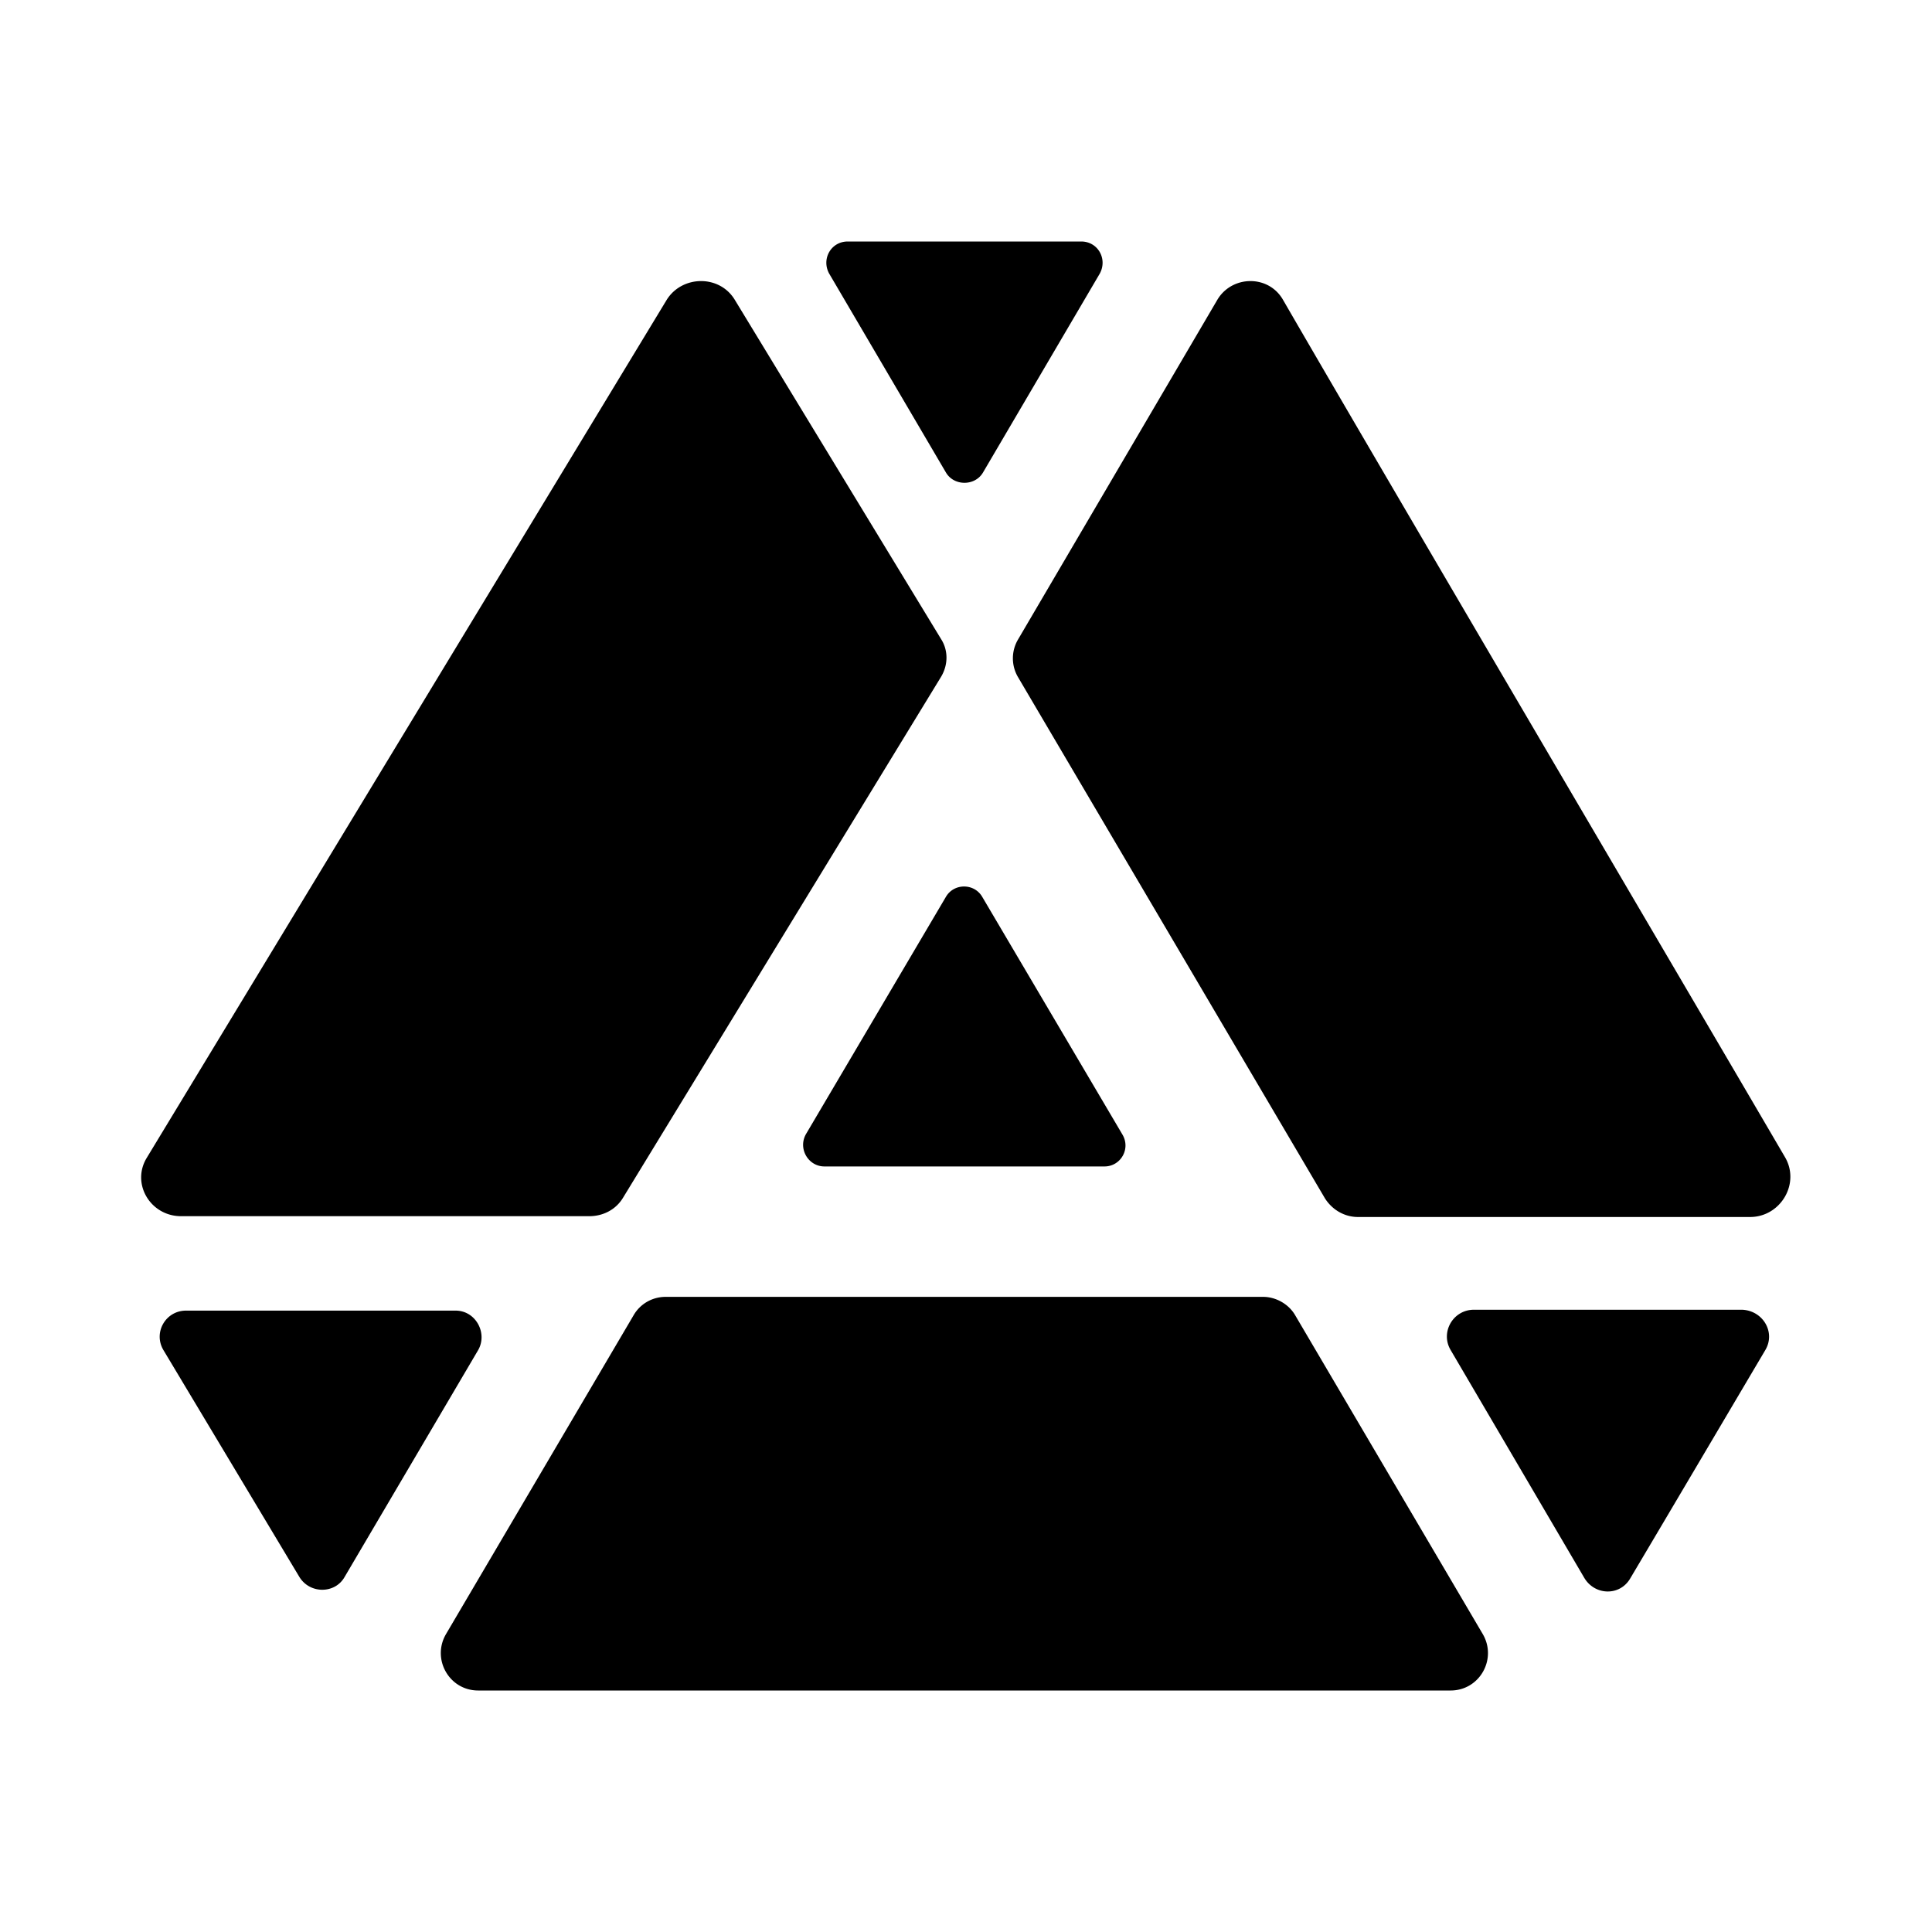 <svg xmlns="http://www.w3.org/2000/svg" fill="none" viewBox="0 0 24 24"><path fill="#000" d="m5.94 16.771-1.66 2.82c-.12.21-.43.21-.56 0l-1.69-2.82c-.13-.22.03-.49.28-.49h3.35c.25 0 .4.28.28.49m5.75-8.363-3.95 6.47c-.09.15-.25.23-.42.23H2.25c-.38 0-.62-.4-.43-.72l6.46-10.66c.19-.31.66-.32.85 0l2.56 4.21c.09.14.09.32 0 .47m2.031 6.082h-3.48c-.2 0-.33-.22-.23-.4l1.74-2.95c.1-.17.35-.17.45 0l1.74 2.95c.11.18-.02.4-.22.4m-.06-11.09-1.45 2.47c-.1.17-.36.17-.46 0l-1.45-2.47c-.1-.18.02-.4.23-.4h2.9c.21 0 .33.22.23.4m8.509 10.968c.2.33-.05.75-.43.75h-4.87c-.17 0-.32-.09-.41-.23l-3.81-6.47a.46.46 0 0 1 0-.48l2.47-4.21c.18-.31.64-.32.82 0 1.22 2.11 4.95 8.45 6.23 10.64m-.24 2.402c-.55.93-1.14 1.93-1.68 2.84-.13.22-.44.21-.57-.01l-1.66-2.83c-.13-.22.03-.5.29-.5h3.33c.26.01.42.28.29.5M18.02 21H5.94c-.36 0-.58-.39-.4-.7l2.33-3.96c.08-.14.23-.23.4-.23h7.42c.16 0 .32.09.4.23l2.33 3.96c.18.31-.04.7-.4.7"/></svg>